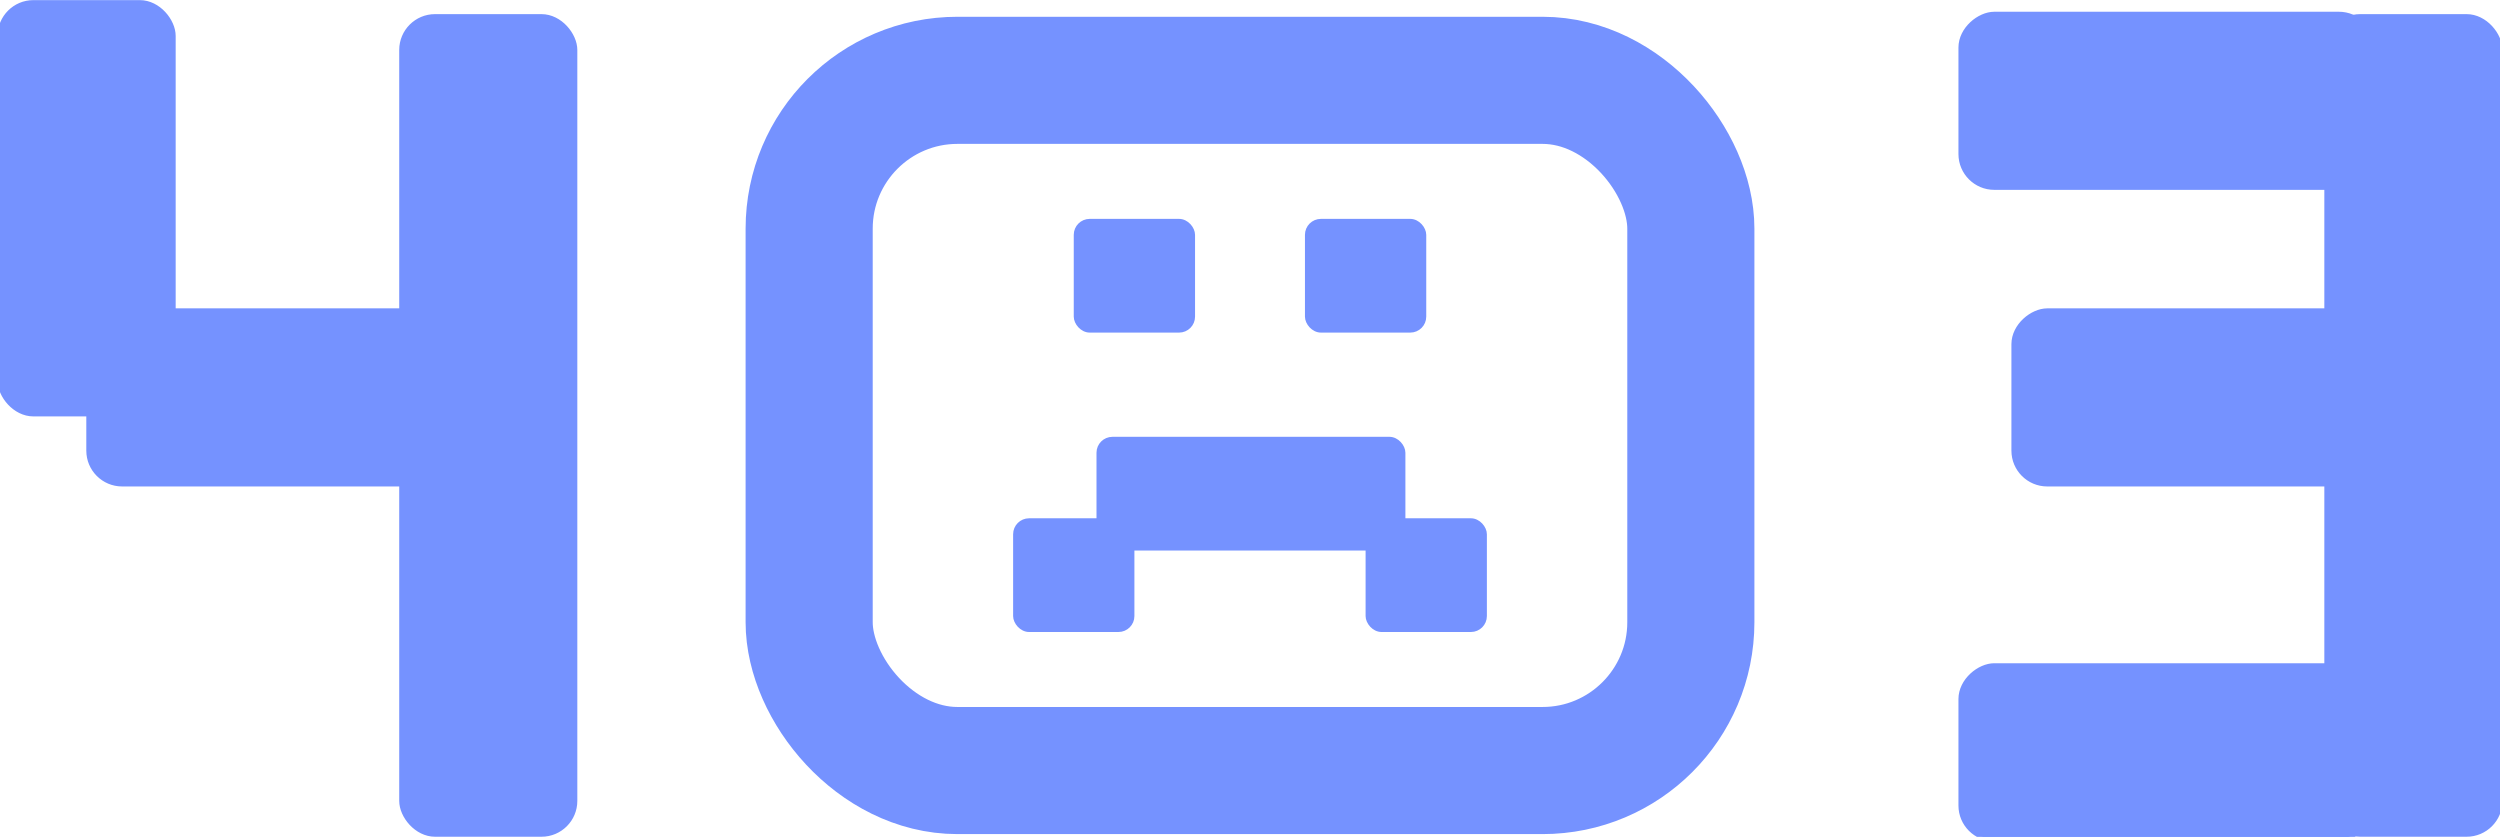 <svg width="472" height="158" viewBox="0 0 472 158" fill="none" xmlns="http://www.w3.org/2000/svg">
<rect x="203.103" y="41.702" width="22.145" height="20.714" rx="2.634" fill="#7592ff" stroke="#7592FF" stroke-width="0.753"/>
<rect x="246.752" y="41.702" width="22.145" height="20.714" rx="2.634" fill="#7592FF" stroke="#7592FF" stroke-width="0.753"/>
<rect x="258.201" y="98.23" width="22.145" height="20.714" rx="2.634" fill="#7592FF" stroke="#7592FF" stroke-width="0.753"/>
<rect x="191.654" y="98.23" width="22.145" height="20.714" rx="2.634" fill="#7592FF" stroke="#7592FF" stroke-width="0.753"/>
<rect x="207.396" y="82.847" width="57.566" height="20.714" rx="2.634" fill="#7592FF" stroke="#7592FF" stroke-width="0.753"/>
<rect x="152.769" y="15.167" width="166.462" height="130.311" rx="28" stroke="#7592FF" stroke-width="24"/>
<rect x="0.041" y="0.522" width="32.626" height="77.596" rx="6.263" fill="#7592FF"/>
<rect x="0.041" y="0.522" width="32.626" height="77.596" rx="6.263" stroke="#7592FF"/>
<rect x="75.873" y="3.167" width="32.626" height="154.31" rx="6.263" fill="#7592FF"/>
<rect x="75.873" y="3.167" width="32.626" height="154.31" rx="6.263" stroke="#7592FF"/>
<rect x="16.794" y="91.344" width="32.626" height="77.596" rx="6.263" transform="rotate(-90 16.794 91.344)" fill="#7592FF"/>
<rect x="16.794" y="91.344" width="32.626" height="77.596" rx="6.263" transform="rotate(-90 16.794 91.344)" stroke="#7592FF"/>
<rect x="439.334" y="3.167" width="32.626" height="154.31" rx="6.263" fill="#7592FF"/>
<rect x="439.334" y="3.167" width="32.626" height="154.31" rx="6.263" stroke="#7592FF"/>
<rect x="380.255" y="91.344" width="32.626" height="77.596" rx="6.263" transform="rotate(-90 380.255 91.344)" fill="#7592FF"/>
<rect x="380.255" y="91.344" width="32.626" height="77.596" rx="6.263" transform="rotate(-90 380.255 91.344)" stroke="#7592FF"/>
    <rect x="313.255" y="81.344" width="32.626" height="77.596" rx="6.263" transform="rotate(-90 380.255 91.344)" fill="#7592FF"/>
    <rect x="313.255" y="81.344" width="32.626" height="77.596" rx="6.263" transform="rotate(-90 380.255 91.344)" stroke="#7592FF"/>
    <rect x="436.255" y="81.344" width="32.626" height="77.596" rx="6.263" transform="rotate(-90 380.255 91.344)" fill="#7592FF"/>
    <rect x="436.255" y="81.344" width="32.626" height="77.596" rx="6.263" transform="rotate(-90 380.255 91.344)" stroke="#7592FF"/>
</svg>

